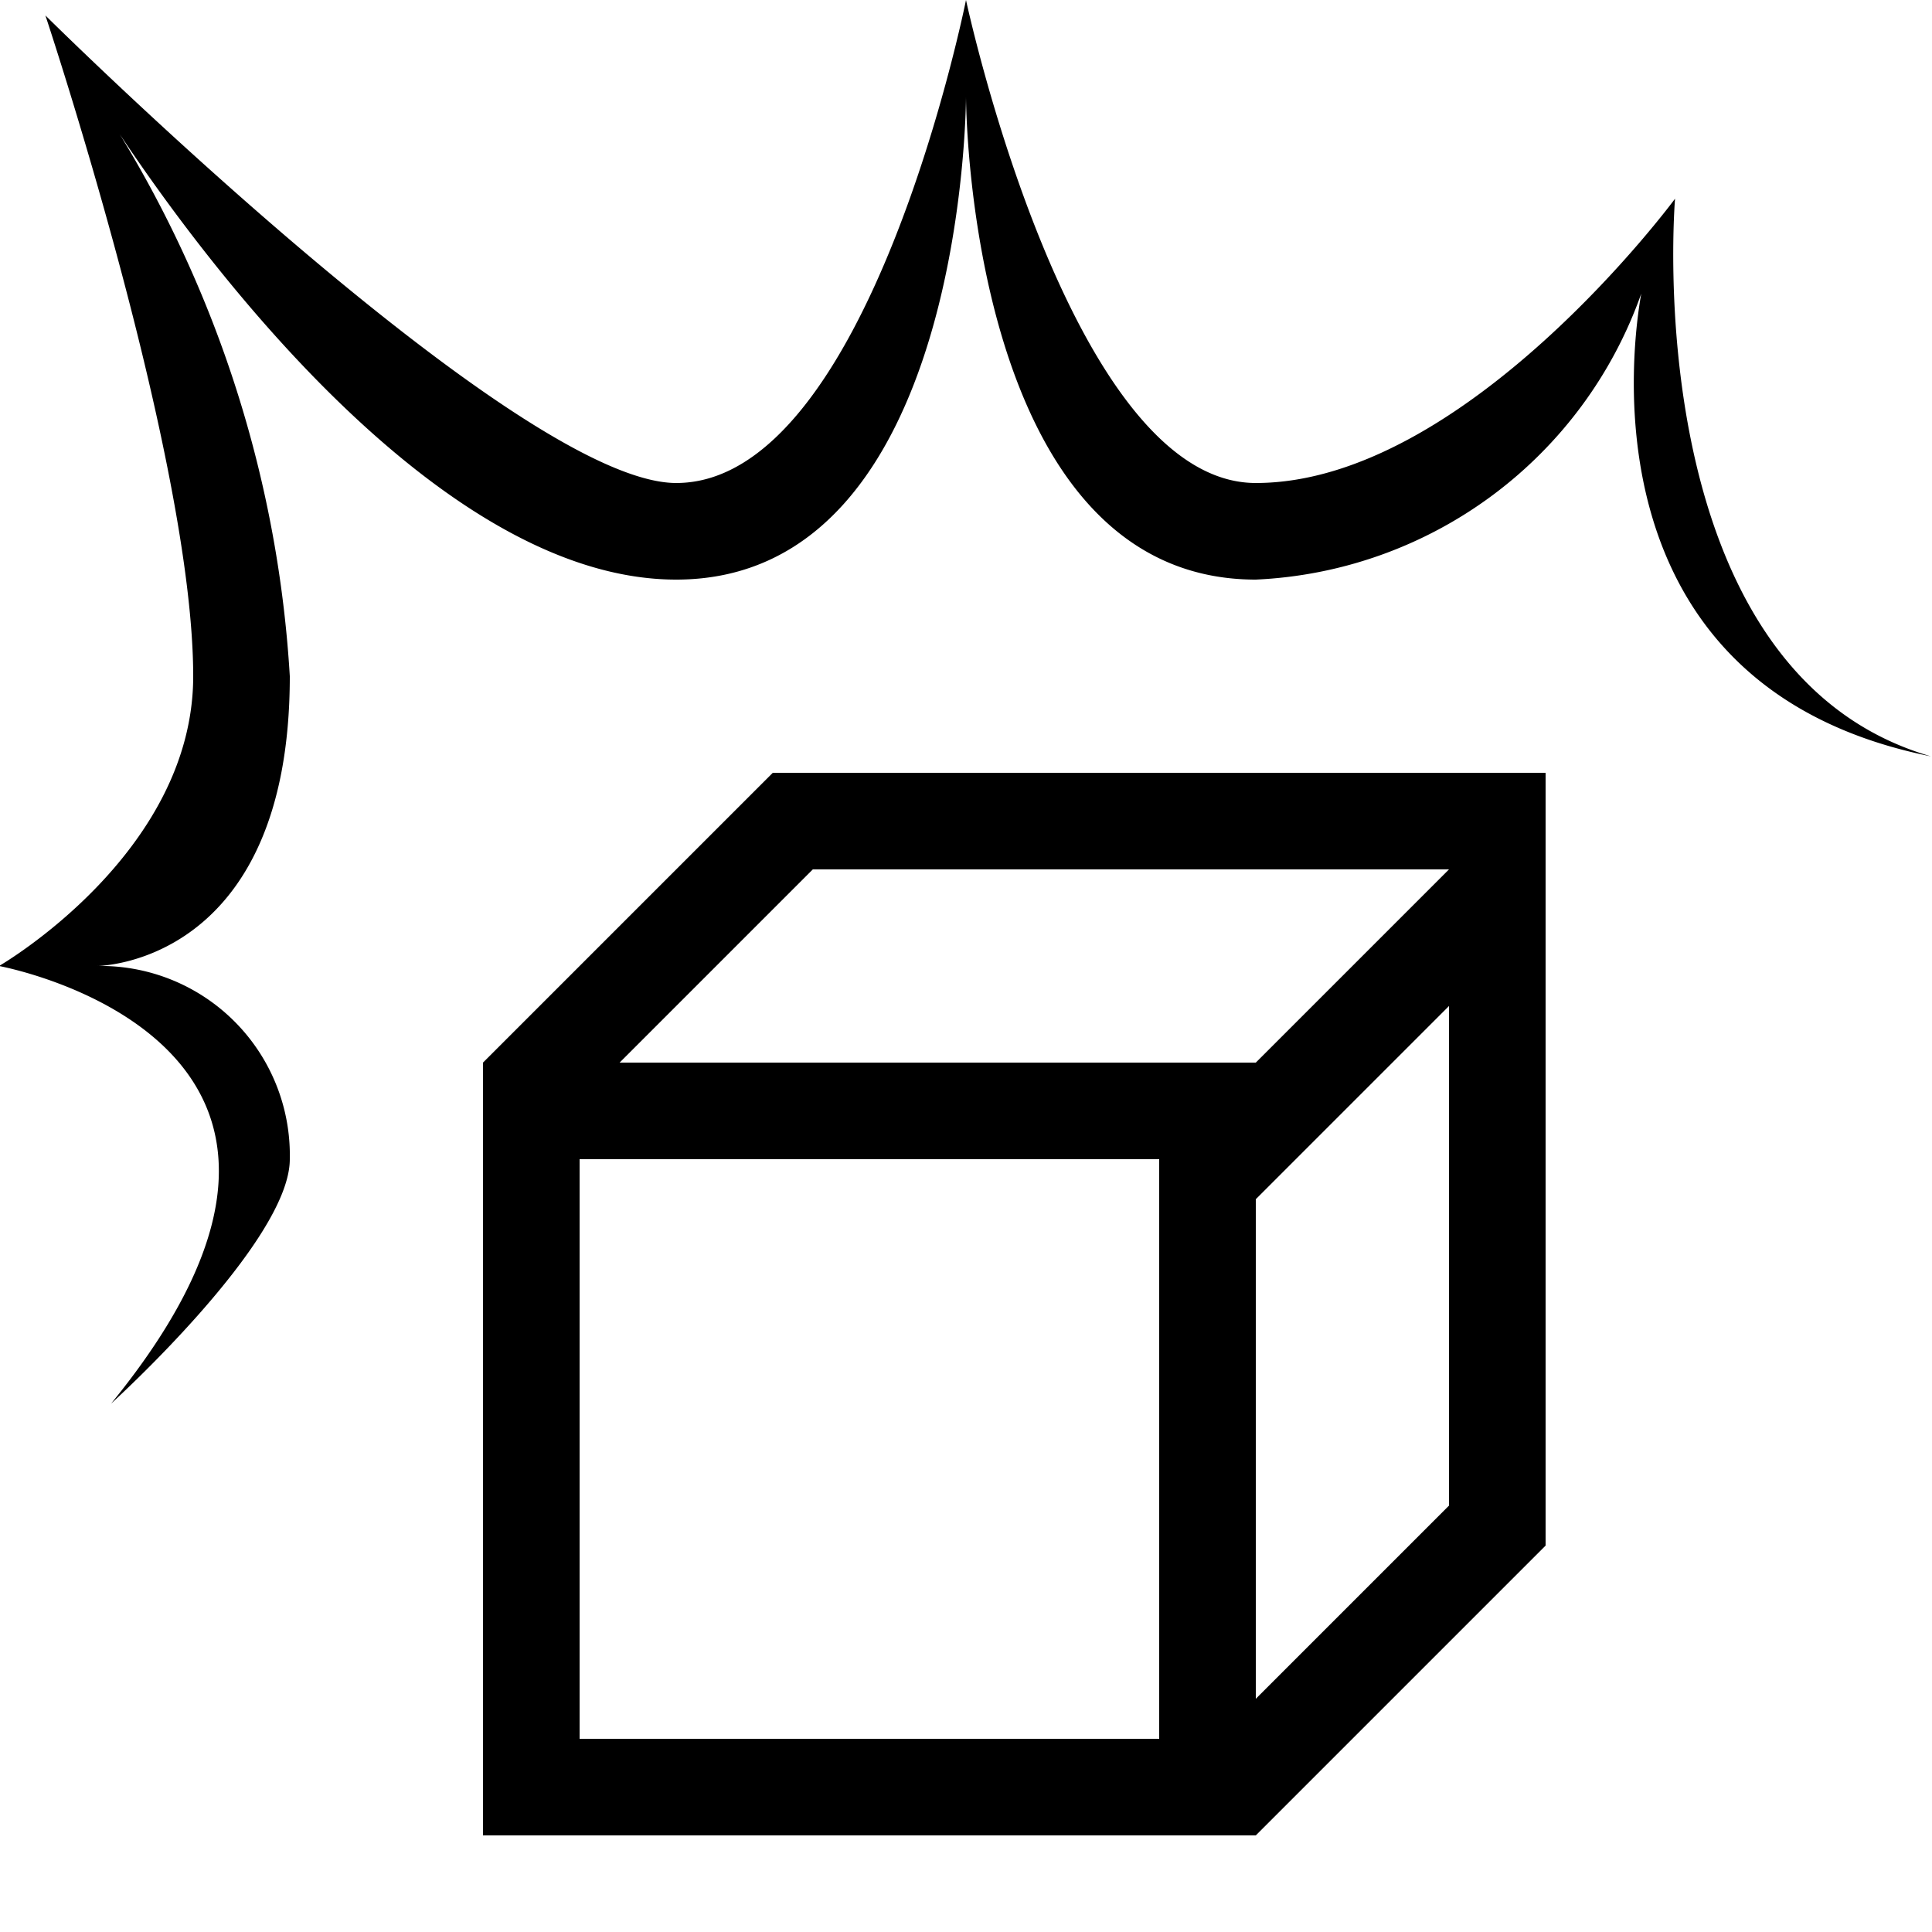 <svg xmlns="http://www.w3.org/2000/svg" viewBox="0 0 20 20">
  <title>useobject-light</title>
  <g id="6a5f5f2e-0211-40e6-8922-10a143a178c1" data-name="useobject-light">
    <path d="M8,8,5,11v8h8l3-3V8Zm4,10H6V12h6Zm3-2.414-2,2V12.414l2-2ZM13,11H6.414l2-2H15Z" fill="#000000"/>
    <path d="M-.01,10s4.226.772,1.16,4.53C1.15,14.53,3,12.855,3,12a1.959,1.959,0,0,0-2-2s2,0,2-3A12.147,12.147,0,0,0,1.24,1.39C2.02,2.56,4.51,6,7,6c2.99,0,3-4.98,3-5,0,.02.01,5,3,5a4.445,4.445,0,0,0,3.99-2.96c-.08.45-.635,4.06,3,4.79-3.064-.886-2.65-5.773-2.65-5.773S15.17,5,13,5c-1.93,0-3-5-3-5S9,5,7,5C5.35,5,.47.16.47.16S2,4.75,2,7C2,8.84-.01,10-.01,10Z" fill="#000000"/>
  </g>
</svg>
